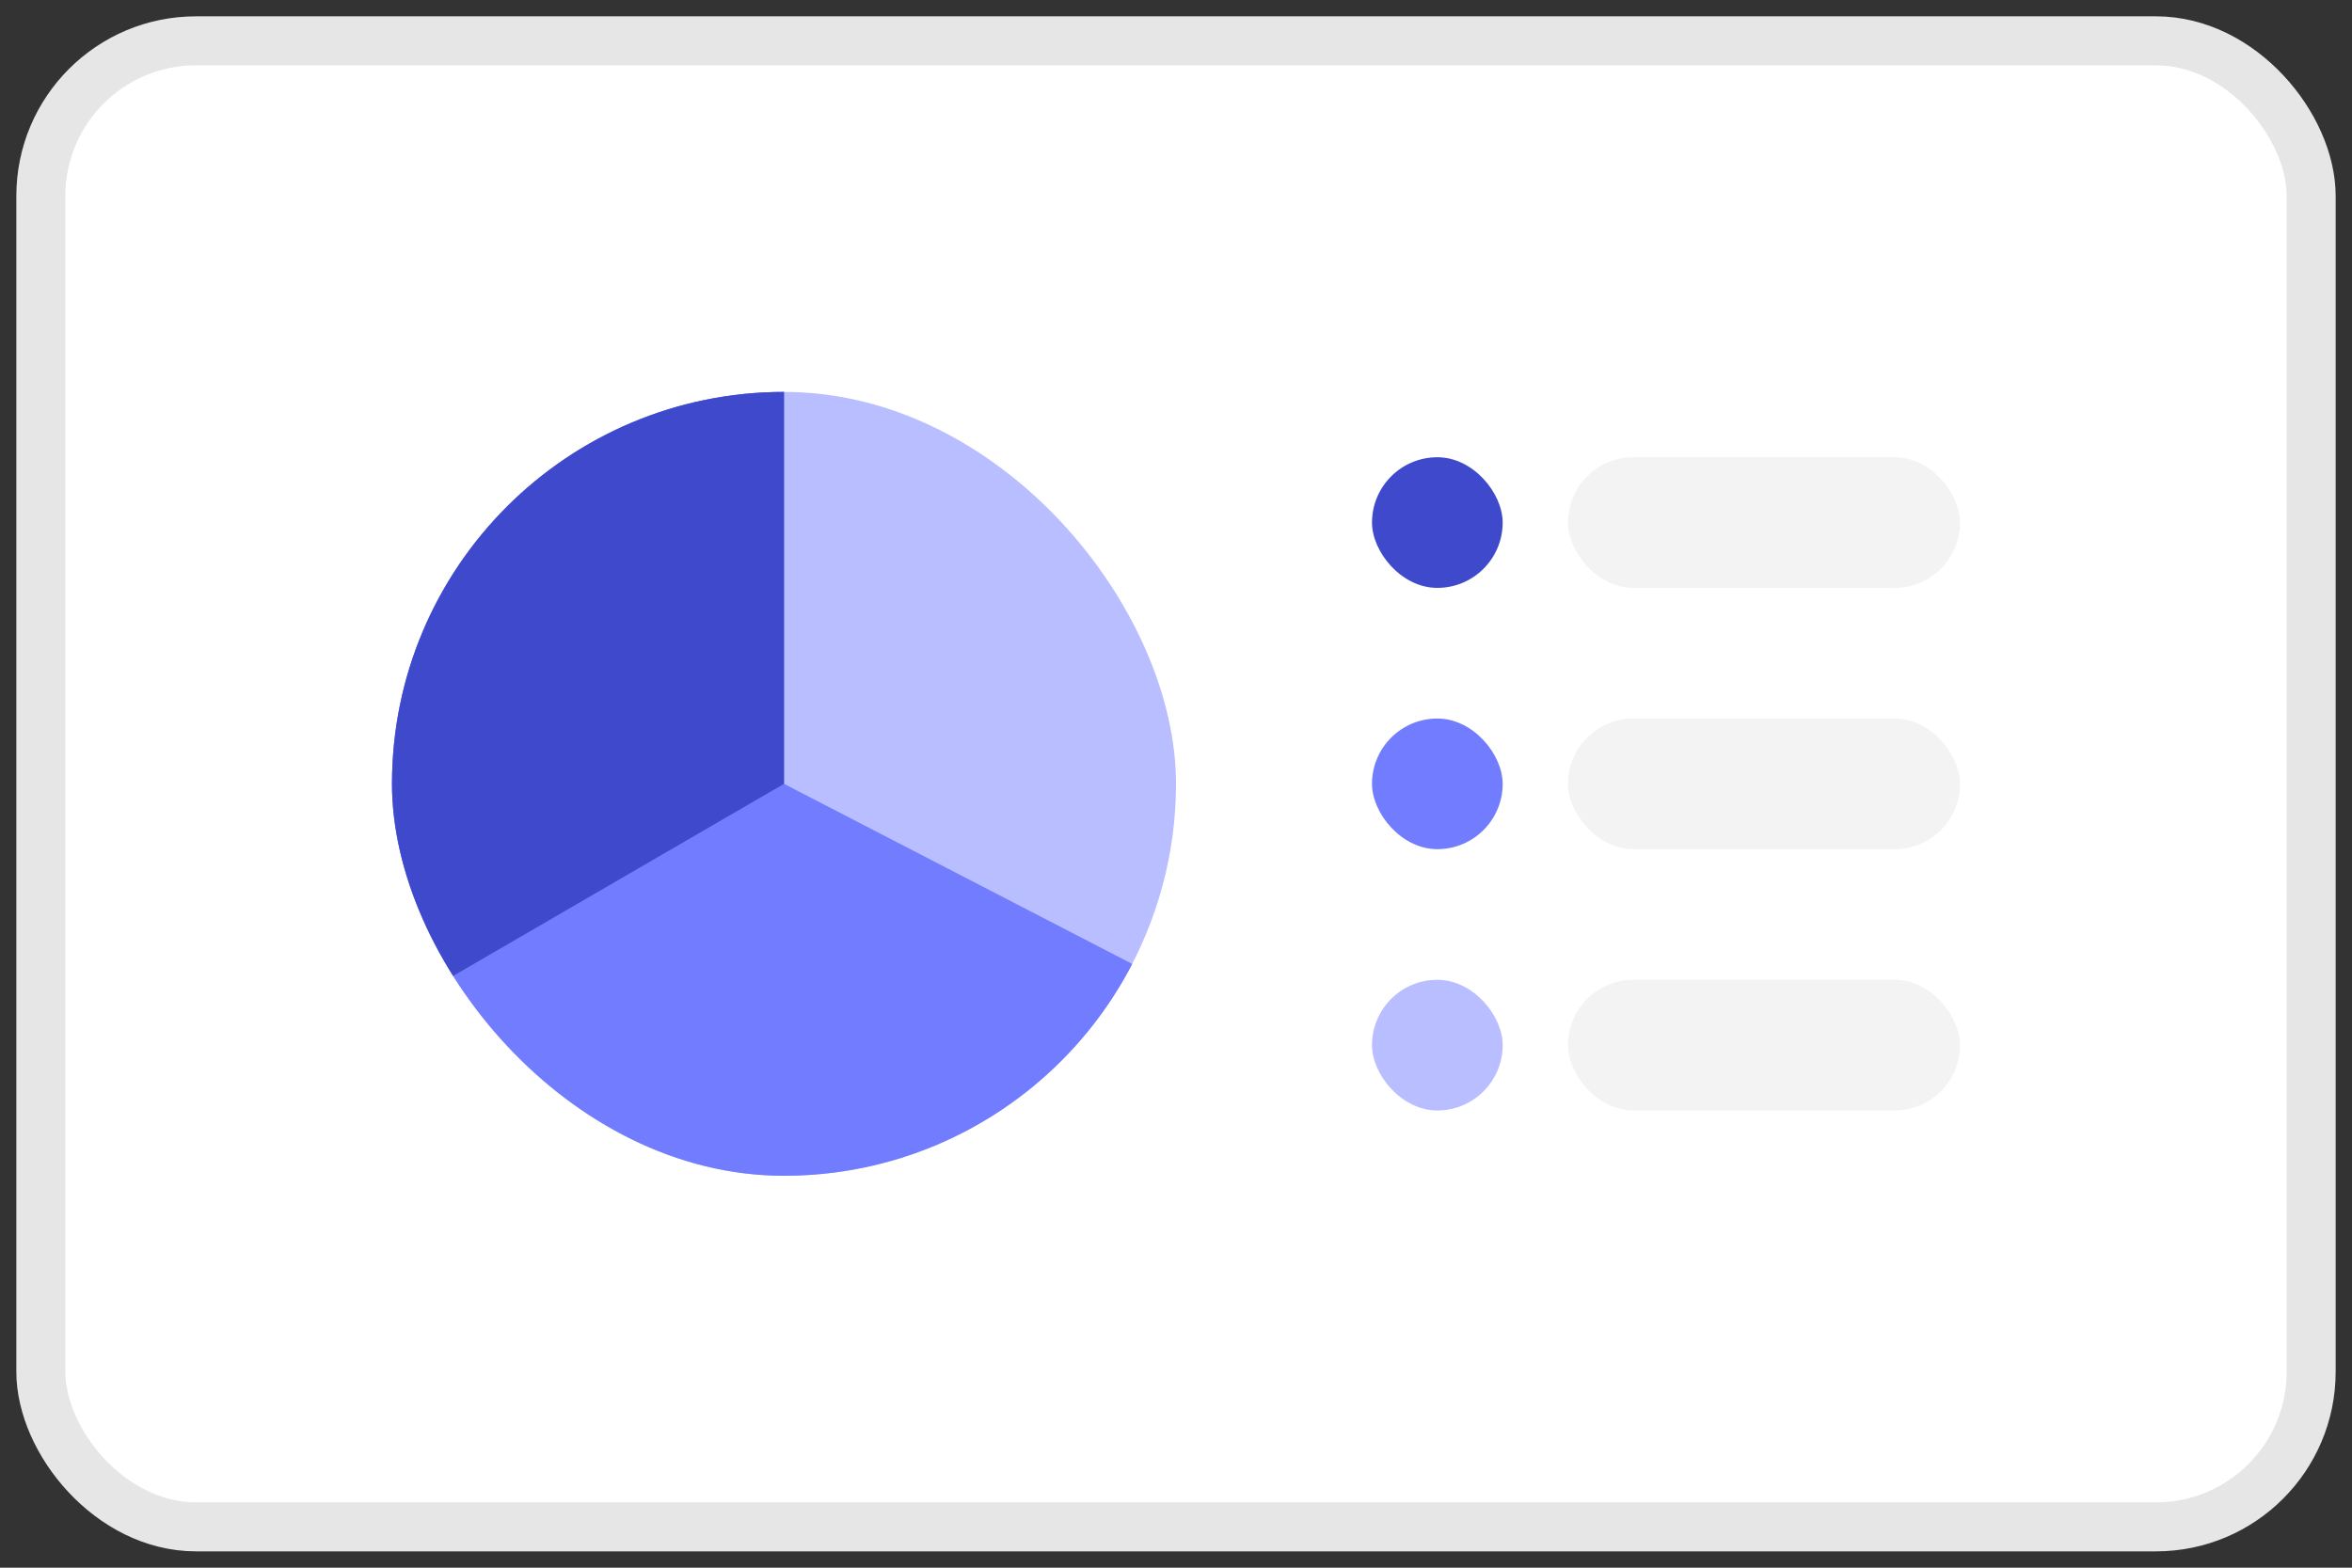 <svg width="72" height="48" viewBox="0 0 72 48" fill="none" xmlns="http://www.w3.org/2000/svg">
<rect x="0" y="0" width="72" height="48" fill="#333333" stroke="none"/>
<rect x="1.25" y="1.25" width="69.5" height="45.5" rx="4.75" fill="white"/>
<rect x="1.25" y="1.25" width="69.5" height="45.5" rx="4.75" stroke="#E6E6E7" stroke-width="1.5"/>
<g clip-path="url(#clip0_1088_32259)">
<circle cx="24" cy="24" r="12" fill="#B8BEFF"/>
<path d="M24 10V24L38.5 31.5L16 43.5L8.5 10H24Z" fill="#717DFE"/>
<path d="M24 10V24L8.5 33V10H24Z" fill="#3E4ACB"/>
</g>
<rect x="42" y="14" width="4" height="4" rx="2" fill="#3E4ACB"/>
<rect x="42" y="22" width="4" height="4" rx="2" fill="#717DFE"/>
<rect x="42" y="30" width="4" height="4" rx="2" fill="#B8BEFF"/>
<rect opacity="0.48" x="48" y="14" width="12" height="4" rx="2" fill="#E6E6E7"/>
<rect opacity="0.48" x="48" y="22" width="12" height="4" rx="2" fill="#E6E6E7"/>
<rect opacity="0.48" x="48" y="30" width="12" height="4" rx="2" fill="#E6E6E7"/>
<defs>
<clipPath id="clip0_1088_32259">
<rect x="12" y="12" width="24" height="24" rx="12" fill="white"/>
</clipPath>
</defs>
</svg>
